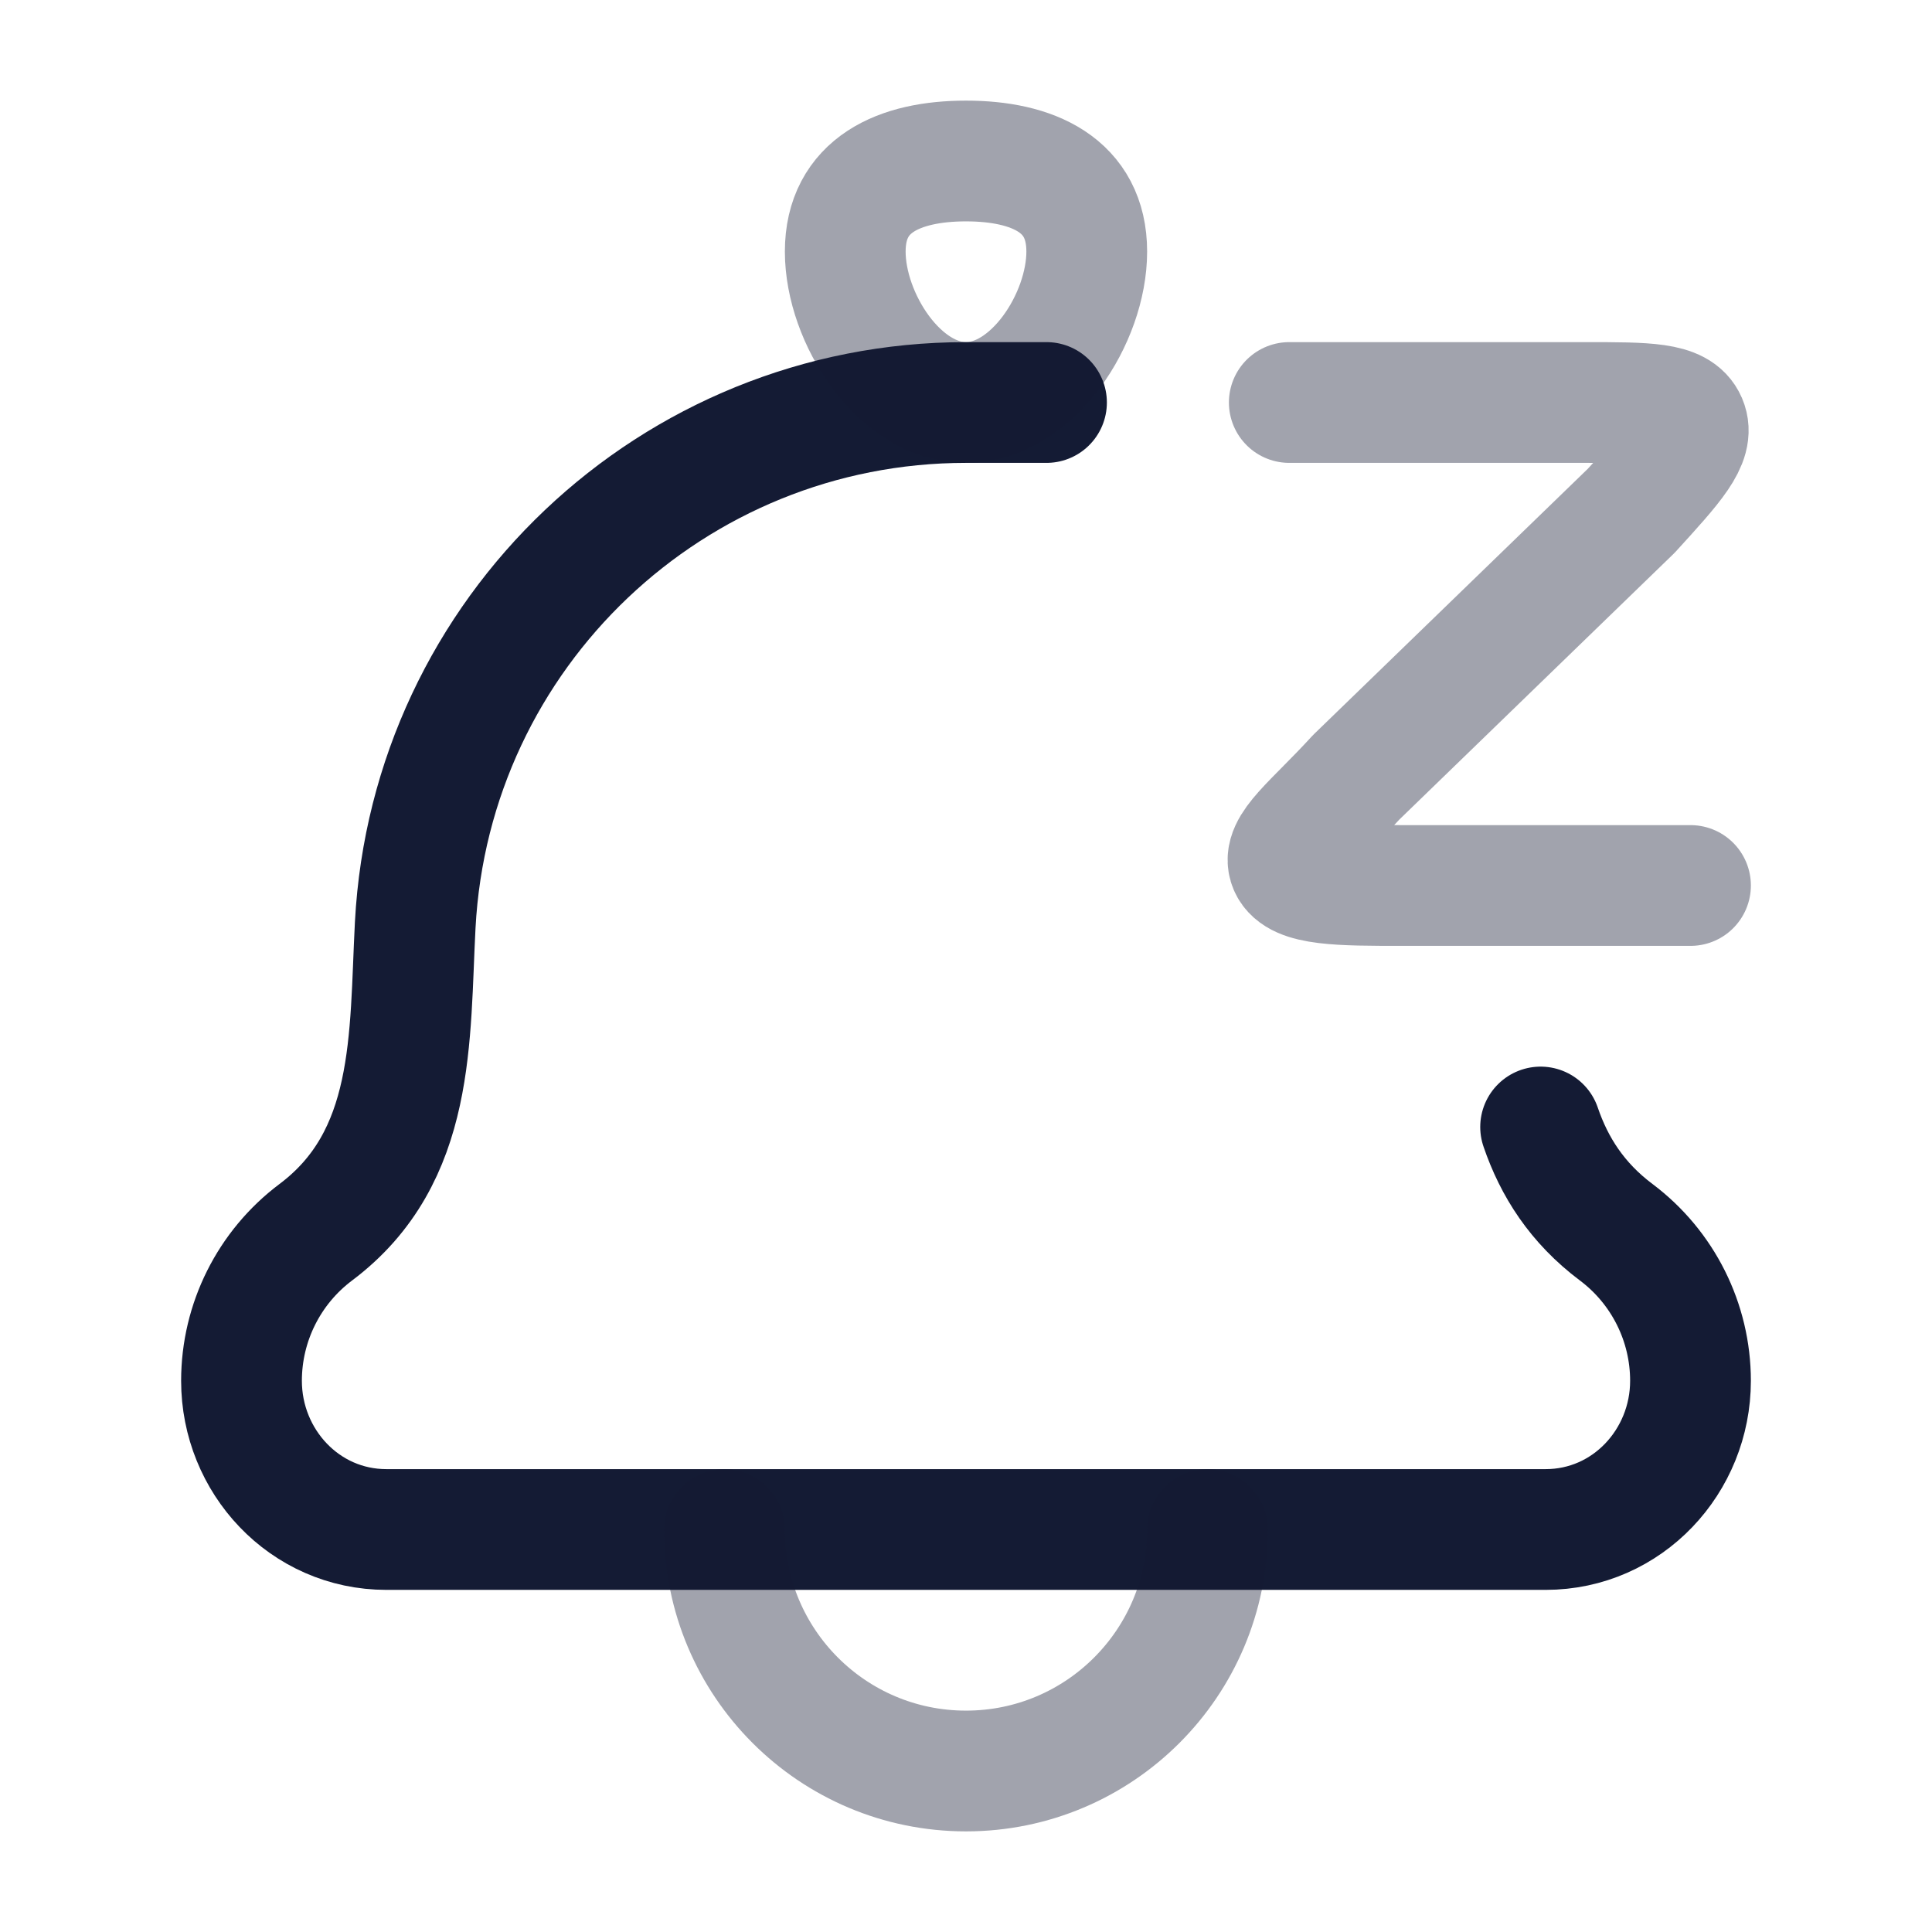 <svg width="24" height="24" viewBox="0 0 24 24" fill="none" xmlns="http://www.w3.org/2000/svg">
<path d="M19.138 14C19.307 14.495 19.591 14.943 20.078 15.308C20.658 15.744 21 16.427 21 17.153C21 18.151 20.218 19 19.2 19H4.8C3.782 19 3 18.151 3 17.153C3 16.427 3.342 15.744 3.922 15.308C5.169 14.373 5.085 12.887 5.158 11.491C5.35 7.852 8.356 5 12 5H12.5H13" stroke="#141B34" stroke-width="1.5" stroke-linecap="round" stroke-linejoin="round"/>
<path opacity="0.4" d="M16.016 5H19.688C20.461 5 20.847 5 20.95 5.24C21.053 5.48 20.79 5.768 20.265 6.344L16.847 9.656C16.321 10.232 15.913 10.52 16.016 10.76C16.119 11 16.65 11 17.423 11H21" stroke="#141B34" stroke-width="1.5" stroke-linecap="round" stroke-linejoin="round"/>
<path opacity="0.4" d="M10.5 3.125C10.5 3.953 11.172 5 12 5C12.828 5 13.5 3.953 13.5 3.125C13.5 2.297 12.828 2 12 2C11.172 2 10.5 2.297 10.5 3.125Z" stroke="#141B34" stroke-width="1.5"/>
<path opacity="0.4" d="M15 19C15 20.657 13.657 22 12 22C10.343 22 9 20.657 9 19" stroke="#141B34" stroke-width="1.5" stroke-linecap="round" stroke-linejoin="round"/>
</svg>
